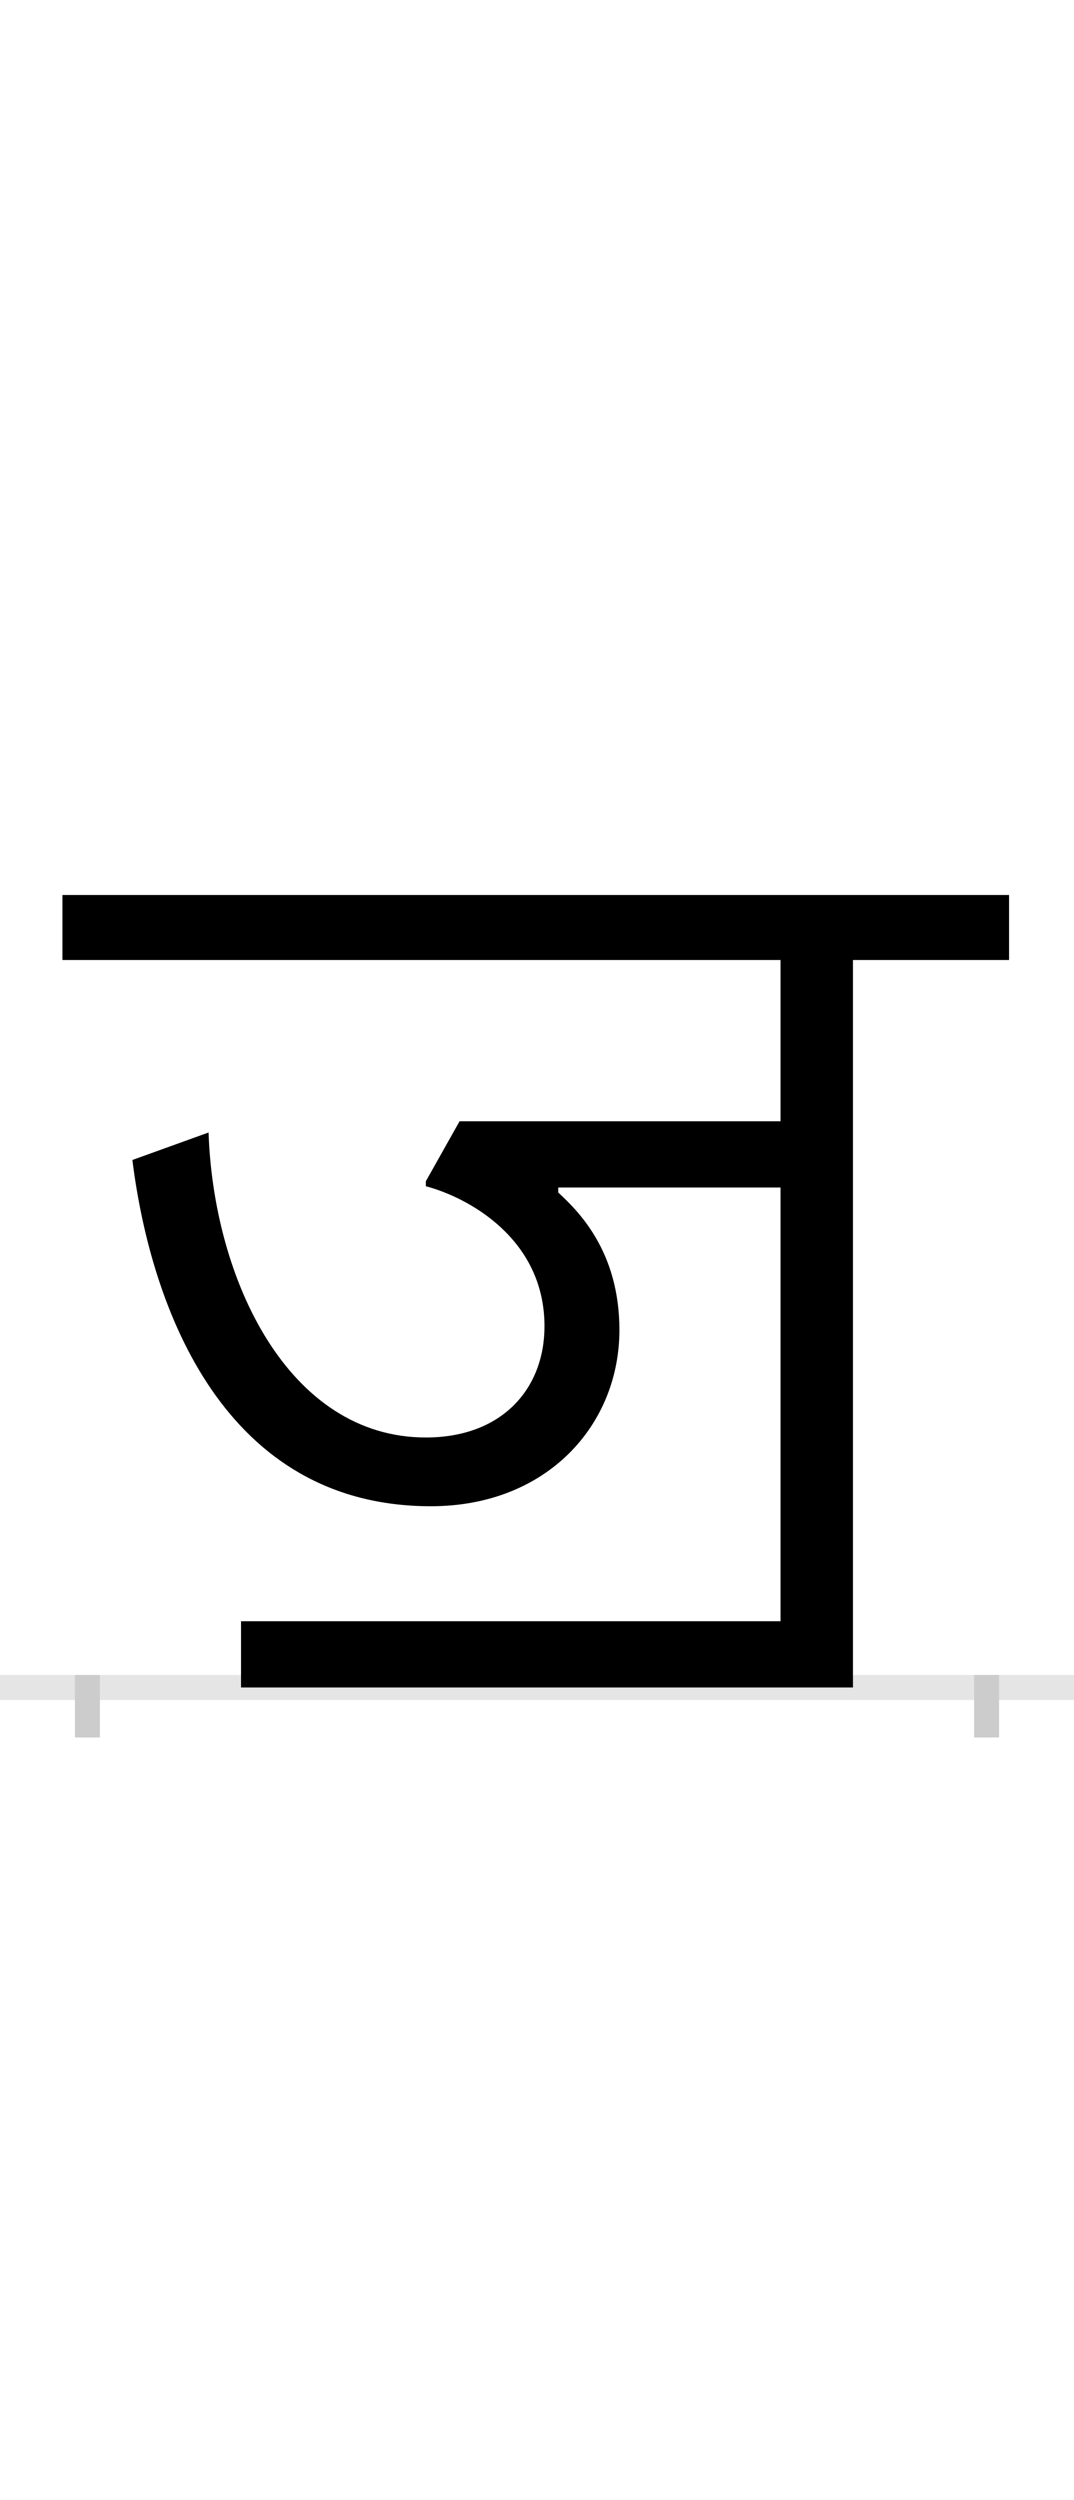 <?xml version="1.0" encoding="UTF-8"?>
<svg height="200.0" version="1.1" width="86.0" xmlns="http://www.w3.org/2000/svg" xmlns:xlink="http://www.w3.org/1999/xlink">
 <rect width="100%" height="100%" fill="#808080" stroke="none"/>
 <path d="M0,0 l86,0 l0,200 l-86,0 Z M0,0" fill="rgb(255,255,255)" transform="matrix(1,0,0,-1,0.0,200.0)"/>
 <path d="M0,0 l86,0" fill="none" stroke="rgb(229,229,229)" stroke-width="2" transform="matrix(1,0,0,-1,0.0,135.0)"/>
 <path d="M0,1 l0,-5" fill="none" stroke="rgb(204,204,204)" stroke-width="2" transform="matrix(1,0,0,-1,7.0,135.0)"/>
 <path d="M0,1 l0,-5" fill="none" stroke="rgb(204,204,204)" stroke-width="2" transform="matrix(1,0,0,-1,79.0,135.0)"/>
 <path d="M271,401 c34,-9,95,-42,95,-112 c0,-50,-34,-89,-95,-89 c-110,0,-170,126,-174,244 l-61,-22 c15,-120,74,-277,239,-277 c93,0,151,65,151,141 c0,64,-34,96,-49,110 l0,4 l178,0 l0,-347 l-432,0 l0,-53 l490,0 l0,582 l125,0 l0,52 l-758,0 l0,-52 l575,0 l0,-129 l-257,0 l-27,-48 Z M271,401" fill="rgb(0,0,0)" transform="matrix(0.1,0.0,0.0,-0.1,7.0,135.0)"/>
</svg>